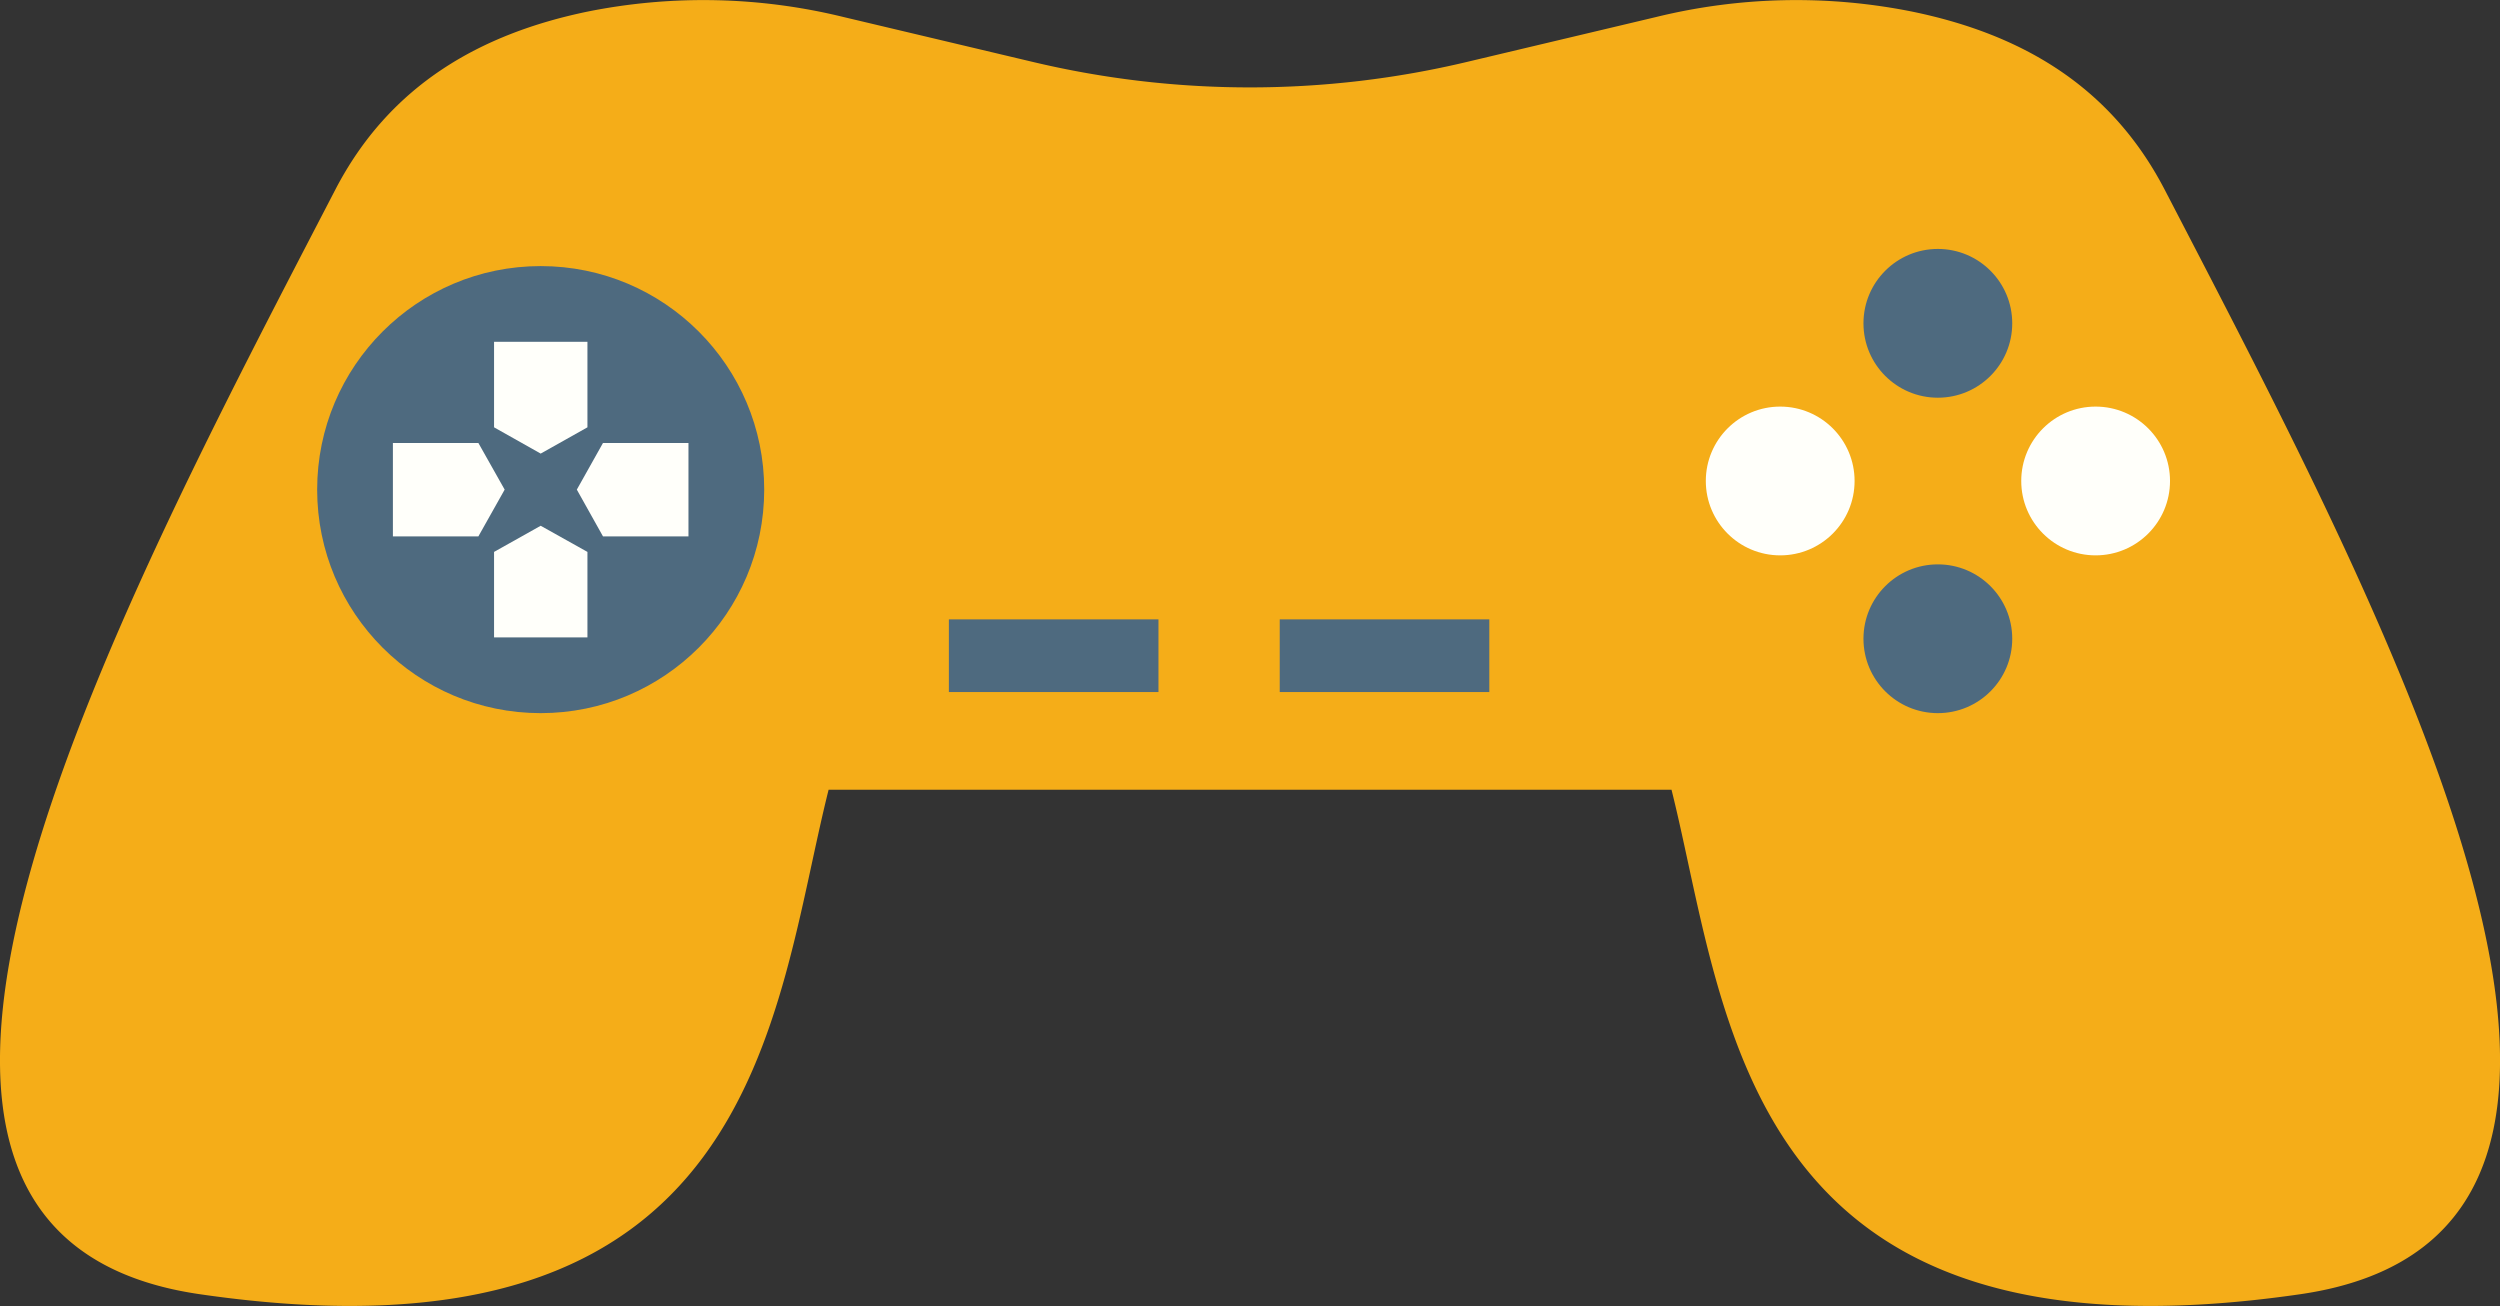 <svg xmlns="http://www.w3.org/2000/svg" viewBox="0 0 202.66 105.87"><rect x="0" y="0" width="202.66" height="105.87" fill="#333333" stroke="none"/><defs><style>.cls-1{fill:#f5ad18;}.cls-2{fill:#4e6a7f;}.cls-3{fill:#fffffa;}</style></defs><title>資產 1</title><g id="圖層_2" data-name="圖層 2"><g id="圖層_1-2" data-name="圖層 1"><g id="_群組_" data-name="&lt;群組&gt;"><g id="_群組_2" data-name="&lt;群組&gt;"><path id="_路徑_" data-name="&lt;路徑&gt;" class="cls-1" d="M175.48,15.38C171.05,6.85,163.7,2.73,155,.94a47.67,47.67,0,0,0-20.75.44L119,5A76,76,0,0,1,83.64,5L68.38,1.38A47.67,47.67,0,0,0,47.63.94C39,2.73,31.6,6.85,27.18,15.38,8.9,50.61-17.43,100,16.17,104.91c45.49,6.62,46.44-22.7,51-40.89h68.33c4.55,18.19,5.5,47.51,51,40.89C220.09,100,193.76,50.61,175.48,15.38Z"/><circle id="_路徑_2" data-name="&lt;路徑&gt;" class="cls-2" cx="43.83" cy="39.69" r="18.12"/><g id="_群組_3" data-name="&lt;群組&gt;"><g id="_群組_4" data-name="&lt;群組&gt;"><polygon id="_路徑_3" data-name="&lt;路徑&gt;" class="cls-3" points="47.62 27.71 40.05 27.71 40.05 34.64 43.83 36.77 47.62 34.64 47.62 27.71"/><polygon id="_路徑_4" data-name="&lt;路徑&gt;" class="cls-3" points="40.05 51.67 47.62 51.67 47.62 44.74 43.83 42.62 40.05 44.74 40.05 51.67"/></g><g id="_群組_5" data-name="&lt;群組&gt;"><polygon id="_路徑_5" data-name="&lt;路徑&gt;" class="cls-3" points="31.85 35.91 31.85 43.48 38.78 43.48 40.91 39.69 38.78 35.91 31.85 35.91"/><polygon id="_路徑_6" data-name="&lt;路徑&gt;" class="cls-3" points="55.81 43.48 55.81 35.91 48.88 35.91 46.76 39.69 48.88 43.48 55.81 43.48"/></g></g><g id="_群組_6" data-name="&lt;群組&gt;"><circle id="_路徑_7" data-name="&lt;路徑&gt;" class="cls-2" cx="157.09" cy="26.21" r="6.03"/><circle id="_路徑_8" data-name="&lt;路徑&gt;" class="cls-2" cx="157.09" cy="51.78" r="6.03"/></g><g id="_群組_7" data-name="&lt;群組&gt;"><circle id="_路徑_9" data-name="&lt;路徑&gt;" class="cls-3" cx="144.31" cy="38.99" r="6.03"/><circle id="_路徑_10" data-name="&lt;路徑&gt;" class="cls-3" cx="169.88" cy="38.99" r="6.03"/></g><rect id="_矩形_" data-name="&lt;矩形&gt;" class="cls-2" x="76.92" y="50.21" width="16.99" height="5.89"/><rect id="_矩形_2" data-name="&lt;矩形&gt;" class="cls-2" x="103.74" y="50.21" width="16.99" height="5.89"/></g></g></g></g></svg>